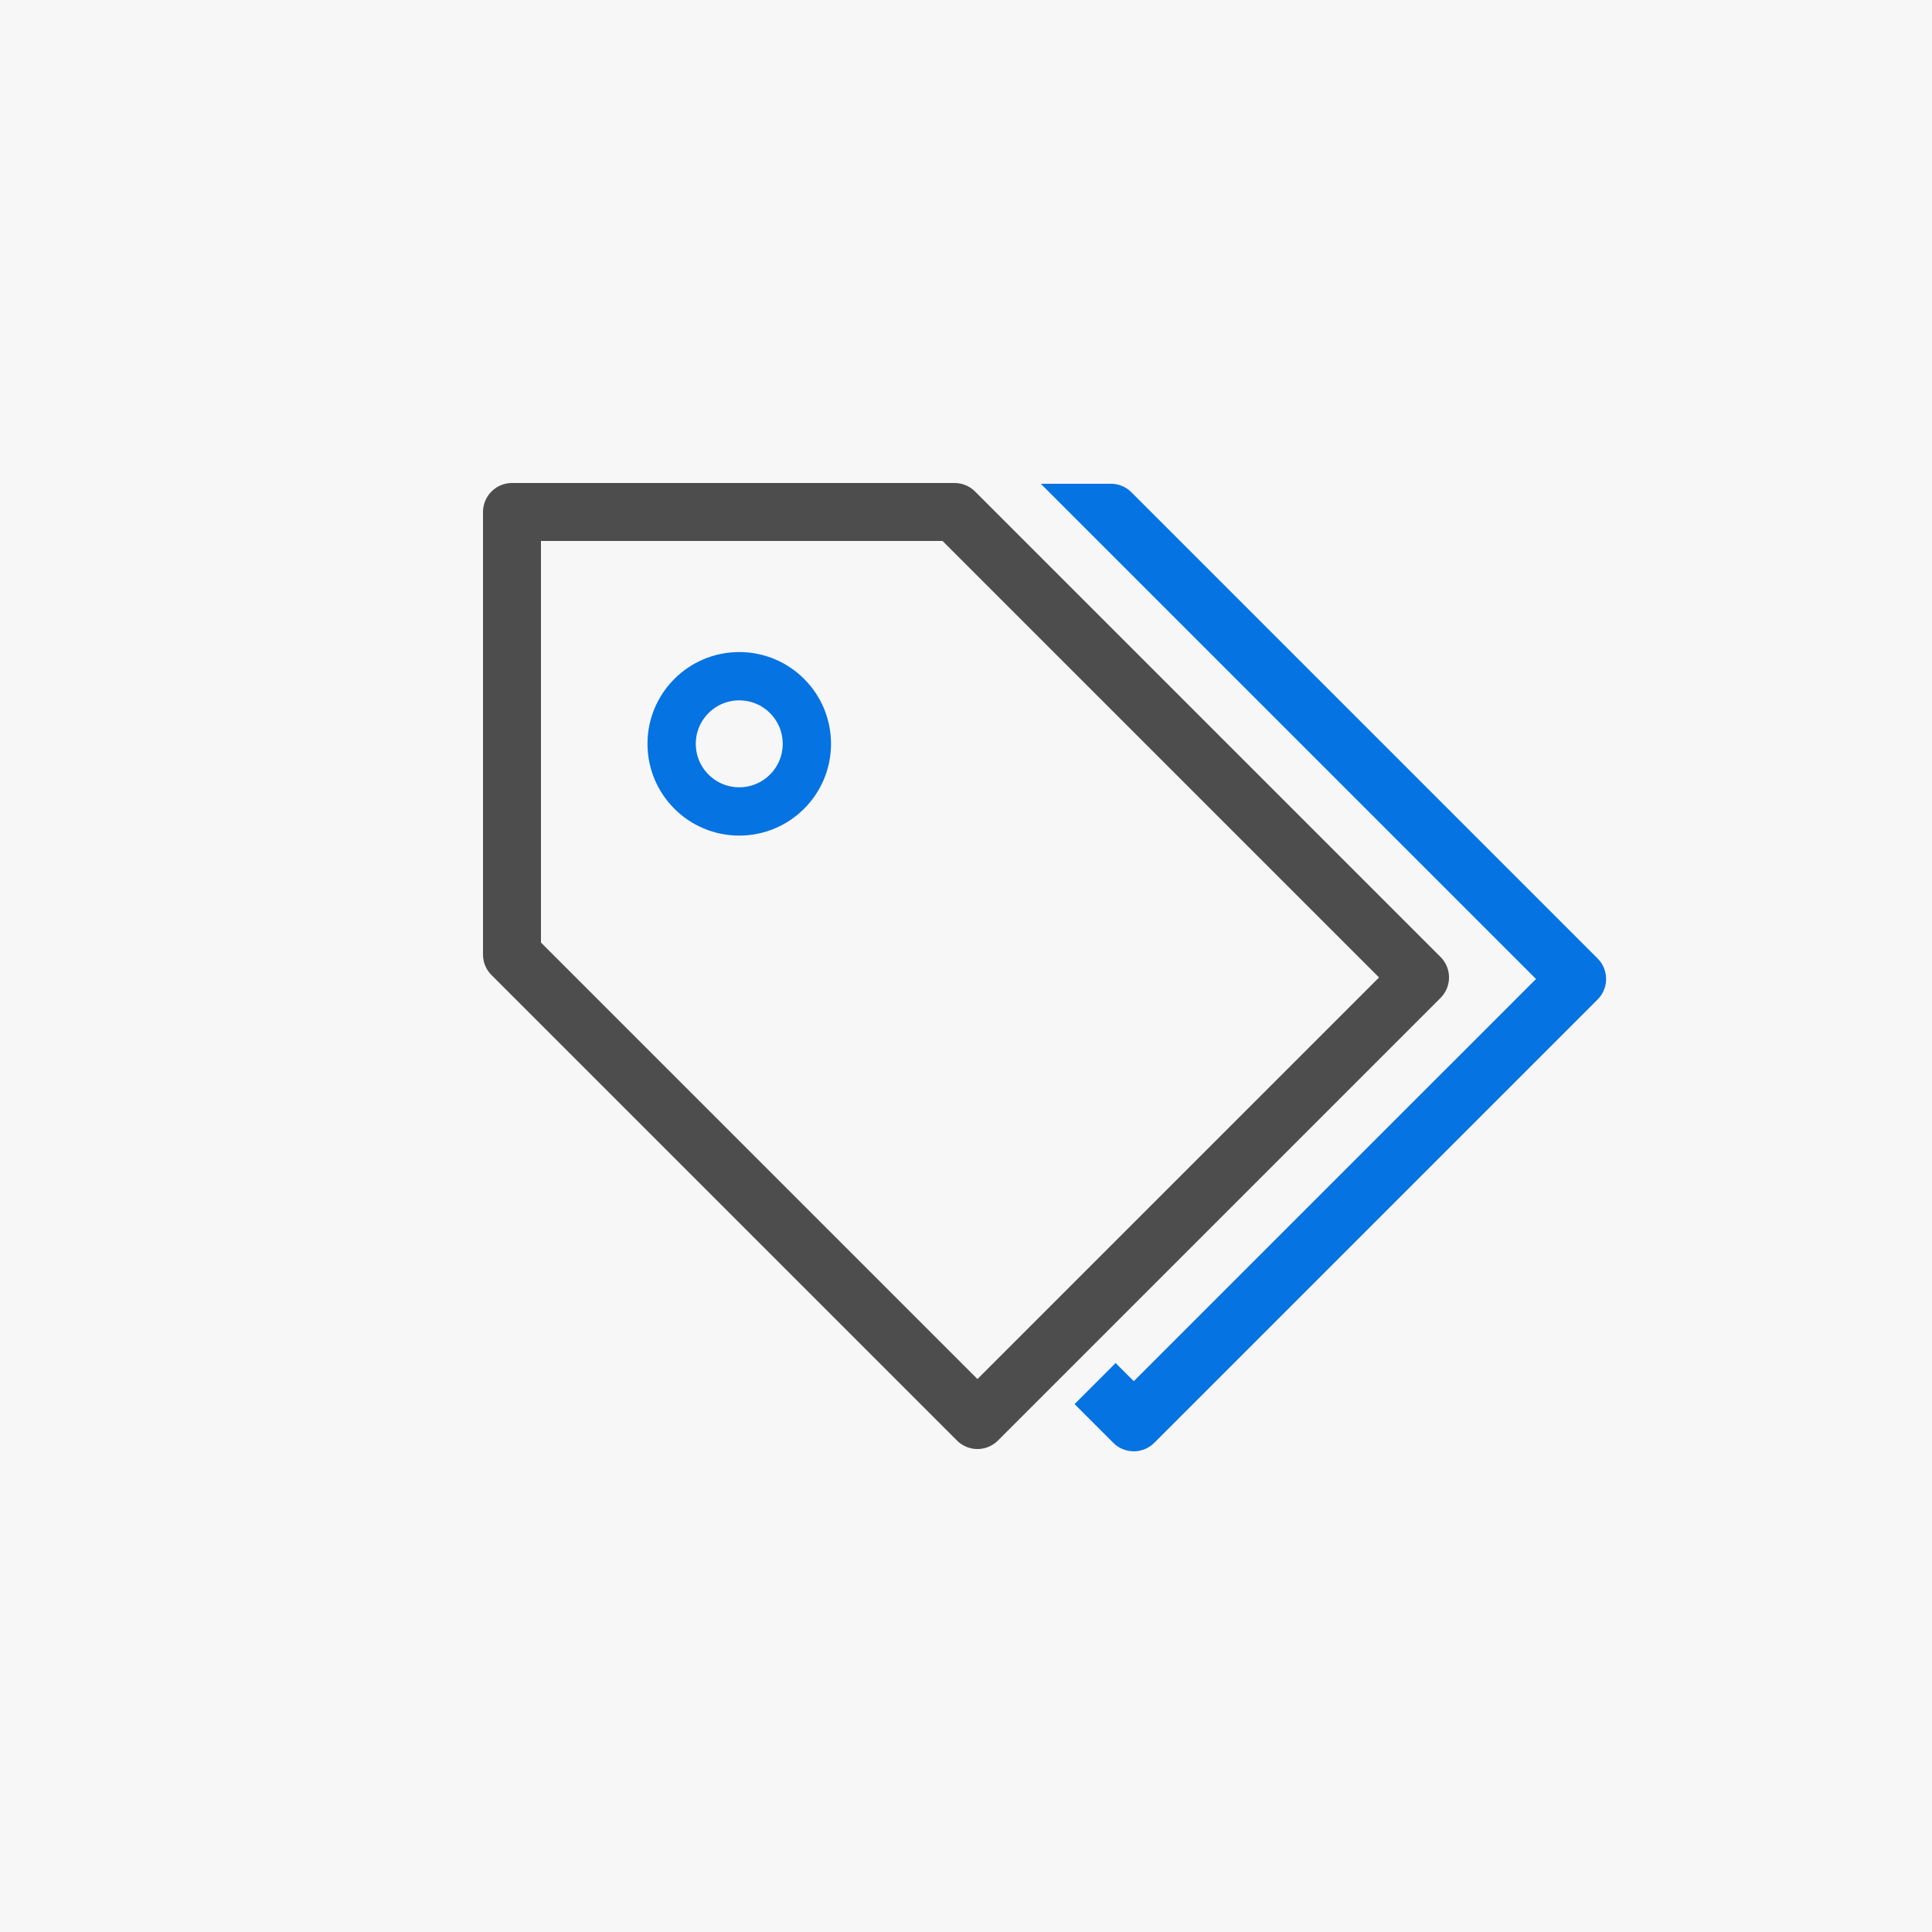 <?xml version="1.0" encoding="UTF-8" standalone="no"?>
<!-- Created with Inkscape (http://www.inkscape.org/) -->

<svg
   width="1000"
   height="1000"
   viewBox="0 0 264.583 264.583"
   version="1.1"
   id="svg5"
   xmlns="http://www.w3.org/2000/svg"
   xmlns:svg="http://www.w3.org/2000/svg"
   xmlns:rdf="http://www.w3.org/1999/02/22-rdf-syntax-ns#"
   xmlns:cc="http://creativecommons.org/ns#"
   xmlns:dc="http://purl.org/dc/elements/1.1/">
  <defs
     id="defs2" />
  <rect
     style="fill:#f7f7f7;fill-opacity:1;stroke:none;stroke-width:10.583;stroke-linecap:square;stroke-miterlimit:4;stroke-dasharray:none;stroke-opacity:1;paint-order:stroke markers fill"
     id="rect5084"
     width="264.583"
     height="264.583"
     x="-1.5434083e-05"
     y="-2.7120559e-06" />
  <path
     id="path40267"
     style="fill:none;stroke:#4d4d4d;stroke-width:7.937;stroke-linecap:round;stroke-linejoin:round;stroke-opacity:1;paint-order:fill markers stroke"
     d="m 70.115,70.115 v 60.61 l 63.745,63.745 60.61,-60.61 -63.745,-63.745 z" />
  <circle
     style="fill:none;fill-opacity:0.224;stroke:#0573e1;stroke-width:6.615;stroke-linecap:round;stroke-linejoin:round;stroke-miterlimit:4;stroke-dasharray:none;stroke-opacity:1;paint-order:fill markers stroke"
     id="circle40273"
     cx="101.239"
     cy="101.865"
     r="9.26" />
  <path
     id="path7699"
     style="color:#000000;fill:#0573e1;stroke-width:3.78;stroke-linejoin:round;-inkscape-stroke:none;paint-order:fill markers stroke;stroke:none;fill-opacity:1;stroke-opacity:1"
     d="m 537.86,250.002 h 36.215 a 15.001,15.001 0 0 1 10.608,4.392 l 240.923,240.923 a 15.001,15.001 0 0 1 0,21.216 L 596.531,745.608 a 15.001,15.001 0 0 1 -21.216,0 l -19.998,-19.998 21.216,-21.216 9.39,9.39 L 793.789,505.925 567.859,280.002 v 0 z"
     transform="scale(0.265)" />
</svg>
